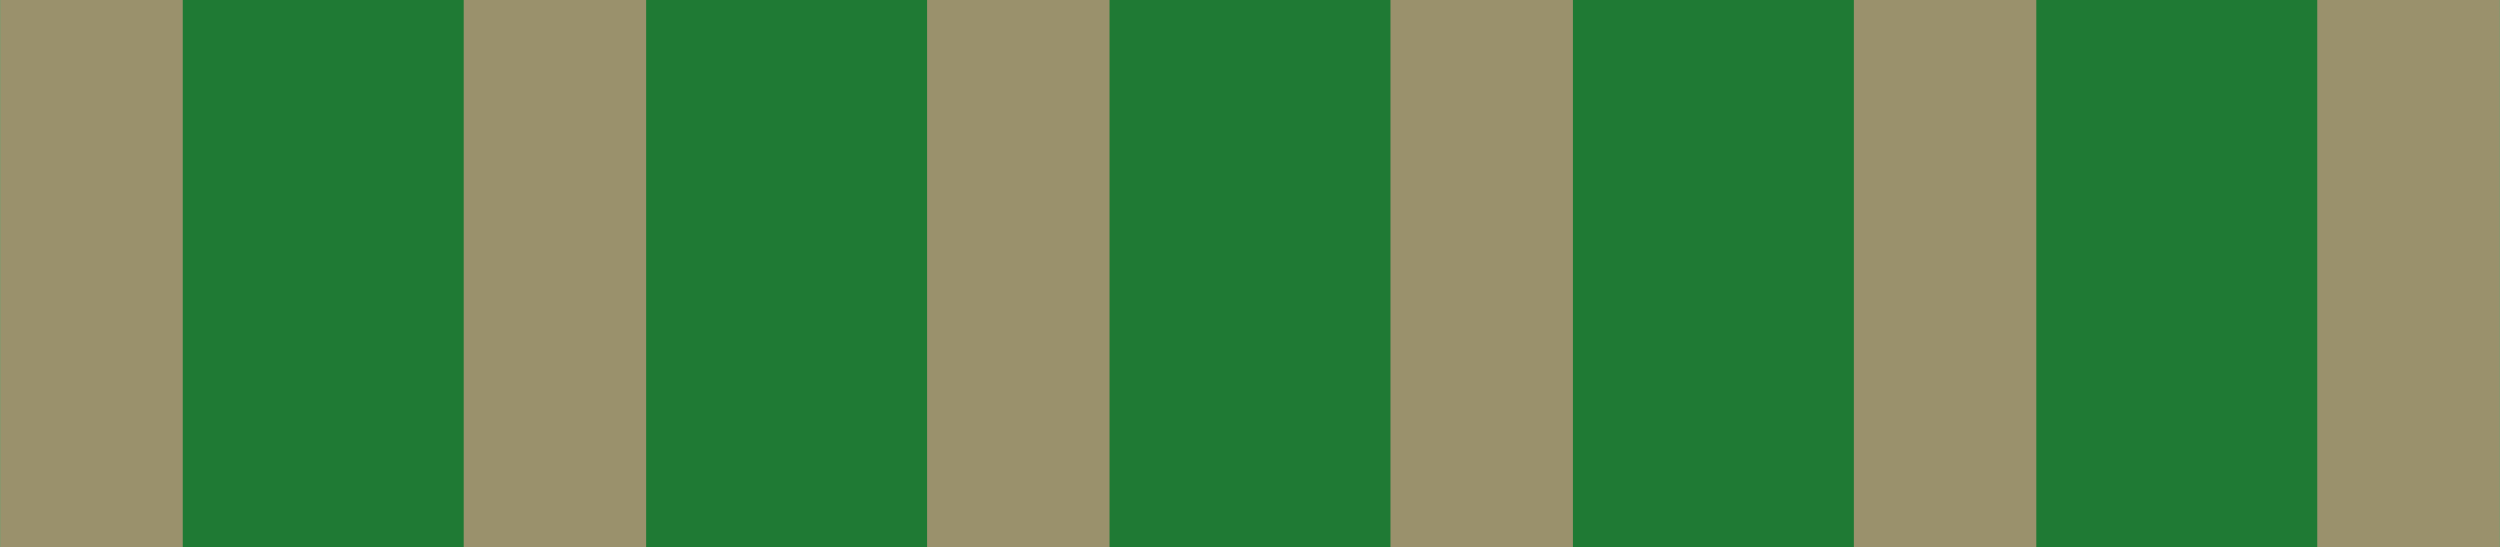<?xml version='1.0' encoding='UTF-8' standalone='no'?>
<!-- Created with Fritzing (http://www.fritzing.org/) -->
<svg xmlns:svg='http://www.w3.org/2000/svg' xmlns='http://www.w3.org/2000/svg' version='1.2' baseProfile='tiny' x='0in' y='0in' width='0.539in' height='0.118in' viewBox='0 0 13.7 3' >
<g id='breadboard'>
<path fill='#1F7A34' stroke='none' stroke-width='0' d='M0,0l13.7,0 0,3 -13.7,0 0,-3z
'/>
<rect id='connector0pad' connectorname='4' x='7.62' y='0' width='1' height='3' stroke='none' stroke-width='0' fill='#9A916C' stroke-linecap='round'/>
<rect id='connector1pad' connectorname='5' x='10.16' y='0' width='1' height='3' stroke='none' stroke-width='0' fill='#9A916C' stroke-linecap='round'/>
<rect id='connector2pad' connectorname='6' x='12.7' y='0' width='1' height='3' stroke='none' stroke-width='0' fill='#9A916C' stroke-linecap='round'/>
<rect id='connector3pad' connectorname='3' x='5.08' y='0' width='1' height='3' stroke='none' stroke-width='0' fill='#9A916C' stroke-linecap='round'/>
<rect id='connector4pad' connectorname='2' x='2.54' y='0' width='1' height='3' stroke='none' stroke-width='0' fill='#9A916C' stroke-linecap='round'/>
<rect id='connector5pad' connectorname='1' x='0' y='0' width='1' height='3' stroke='none' stroke-width='0' fill='#9A916C' stroke-linecap='round'/>
</g>
</svg>
